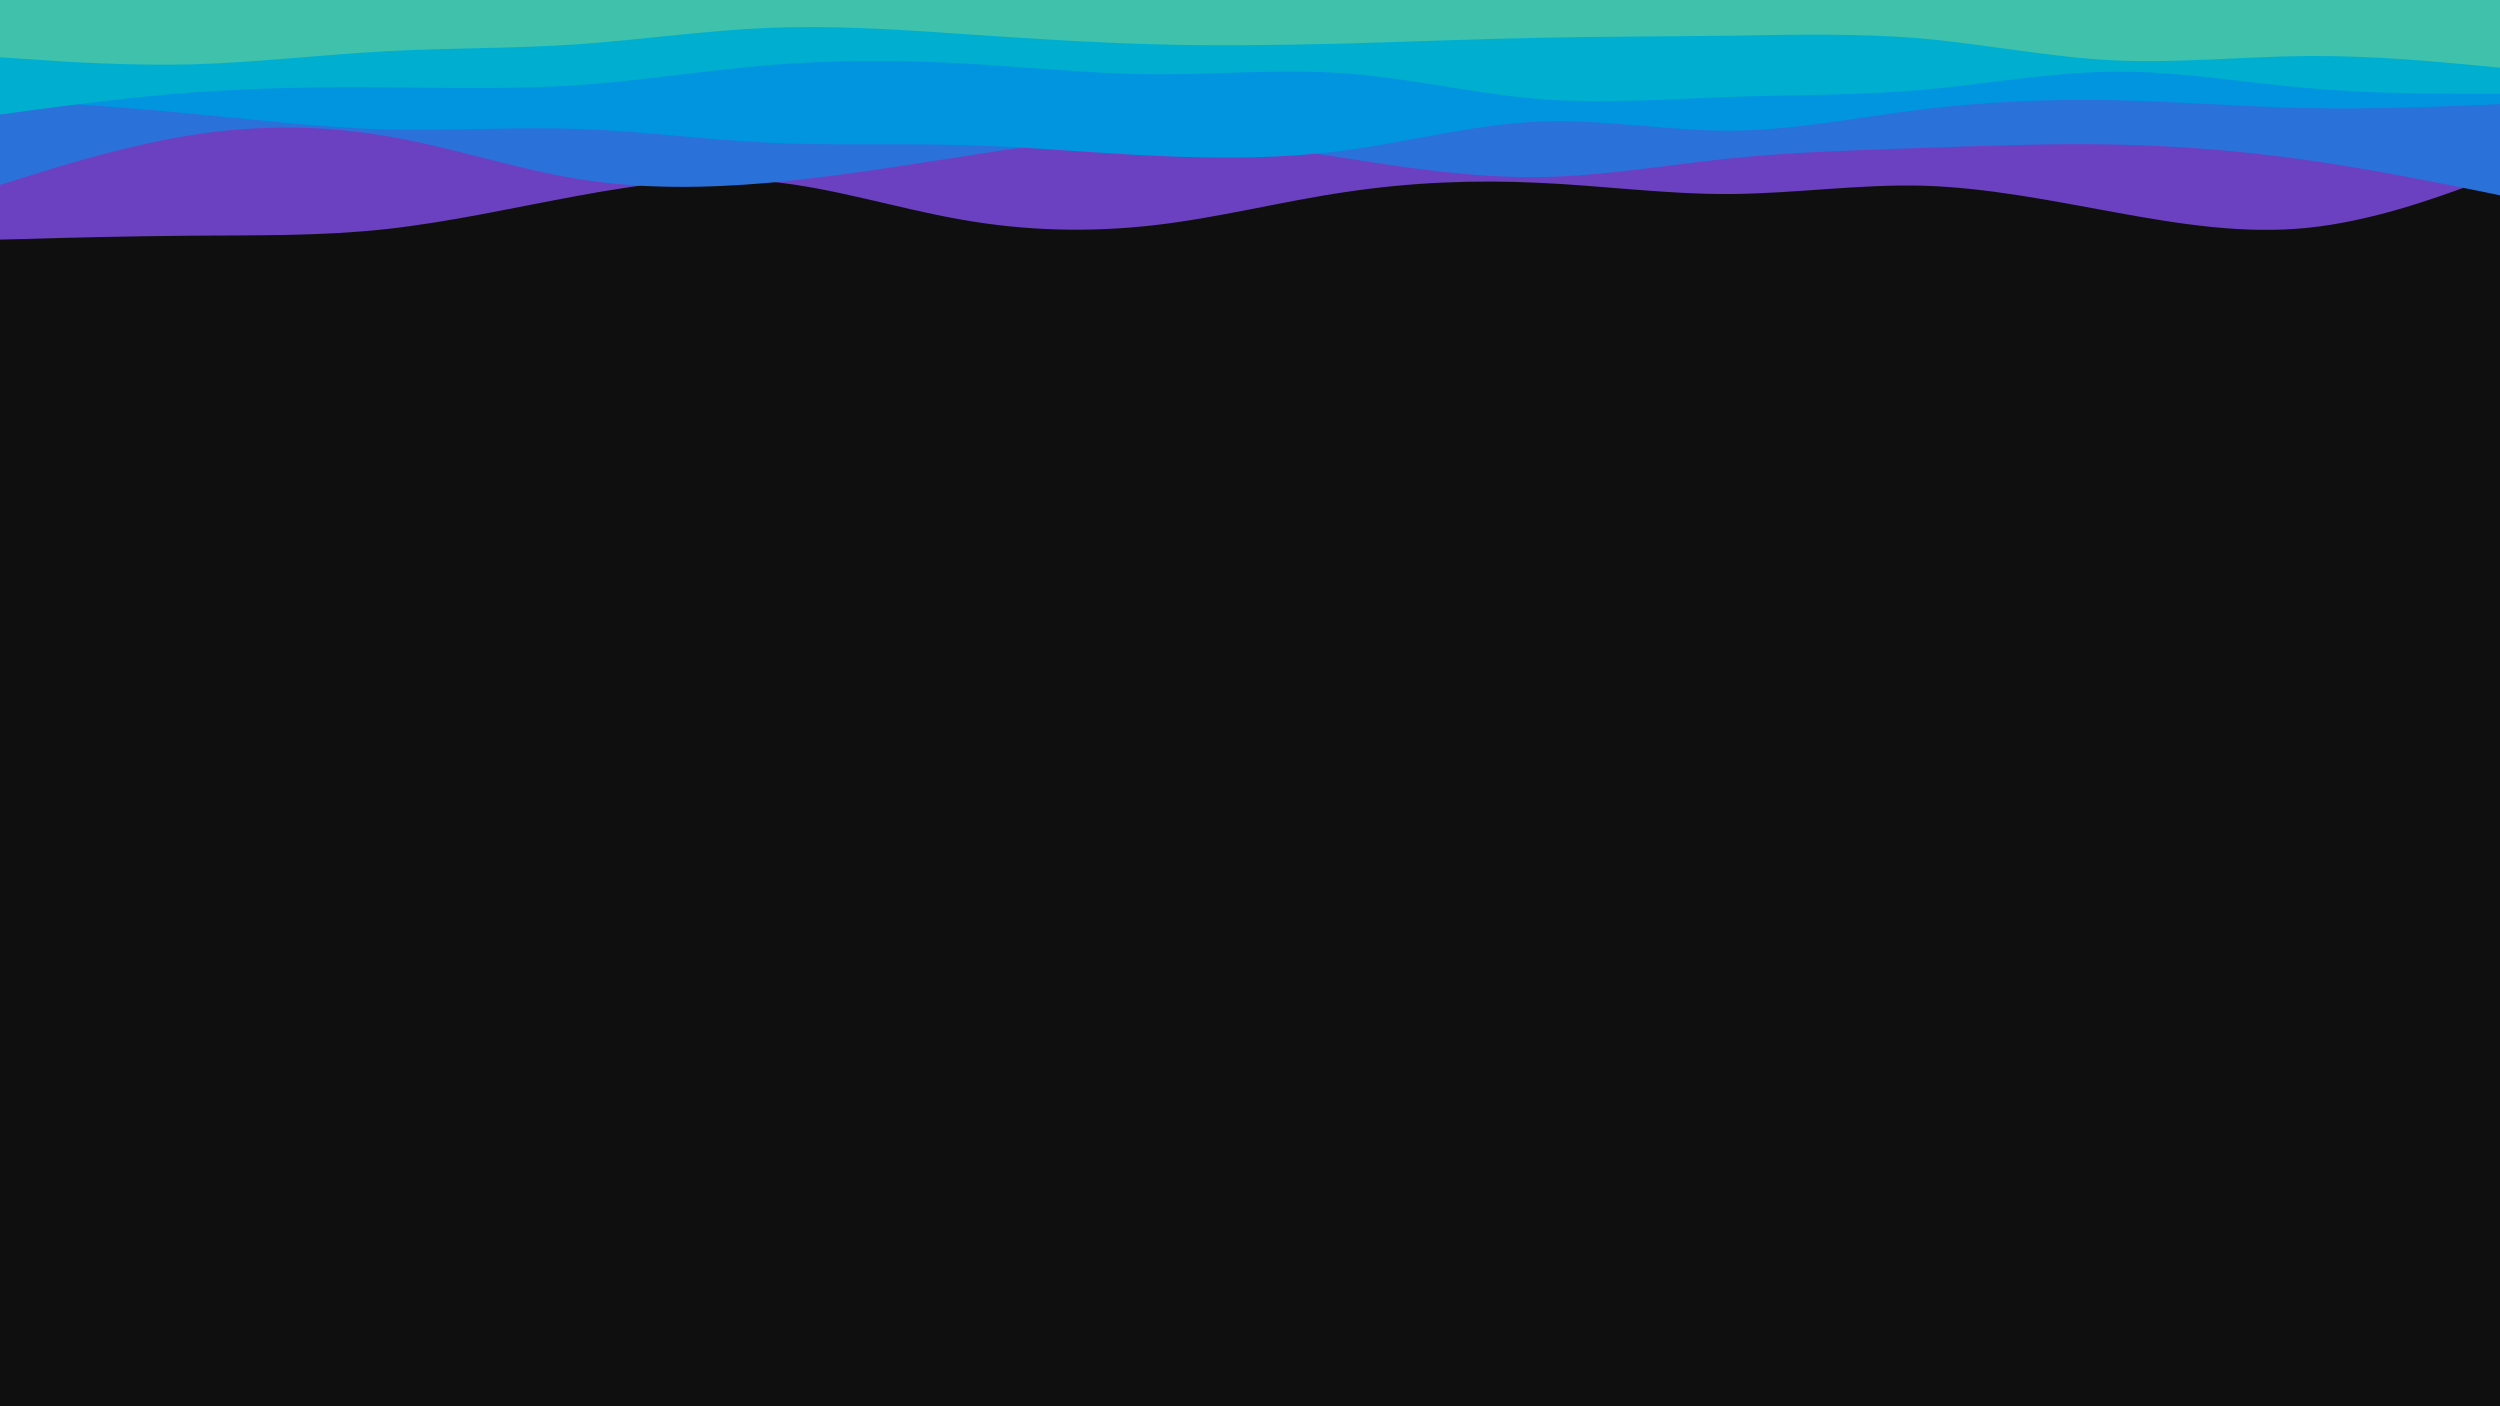 <svg id="visual" viewBox="0 0 960 540" width="960" height="540" xmlns="http://www.w3.org/2000/svg" xmlns:xlink="http://www.w3.org/1999/xlink" version="1.1"><rect x="0" y="0" width="960" height="540" fill="#0f0f0f"></rect><path d="M0 92L12.3 91.7C24.7 91.3 49.3 90.7 74 90.5C98.7 90.3 123.3 90.7 148 88C172.7 85.3 197.3 79.7 221.8 75.2C246.3 70.7 270.7 67.3 295.2 69.7C319.7 72 344.3 80 369 84.3C393.7 88.7 418.3 89.3 443 86.5C467.7 83.7 492.3 77.3 517 73.7C541.7 70 566.3 69 591 70.2C615.7 71.3 640.3 74.7 664.8 74.5C689.3 74.3 713.7 70.7 738.2 71.3C762.7 72 787.3 77 812 81.5C836.7 86 861.3 90 886 87.5C910.7 85 935.3 76 947.7 71.5L960 67L960 0L947.7 0C935.3 0 910.7 0 886 0C861.3 0 836.7 0 812 0C787.3 0 762.7 0 738.2 0C713.7 0 689.3 0 664.8 0C640.3 0 615.7 0 591 0C566.3 0 541.7 0 517 0C492.3 0 467.7 0 443 0C418.3 0 393.7 0 369 0C344.3 0 319.7 0 295.2 0C270.7 0 246.3 0 221.8 0C197.3 0 172.7 0 148 0C123.3 0 98.7 0 74 0C49.3 0 24.7 0 12.3 0L0 0Z" fill="#6b40c1"></path><path d="M0 71L12.3 67.2C24.7 63.3 49.3 55.7 74 51.8C98.7 48 123.3 48 148 52.2C172.7 56.3 197.3 64.7 221.8 68.7C246.3 72.7 270.7 72.3 295.2 70.2C319.7 68 344.3 64 369 60.2C393.7 56.3 418.3 52.7 443 52.8C467.7 53 492.3 57 517 60.8C541.7 64.7 566.3 68.3 591 68C615.7 67.7 640.3 63.3 664.8 60.8C689.3 58.3 713.7 57.7 738.2 56.8C762.7 56 787.3 55 812 55.5C836.7 56 861.3 58 886 61.5C910.7 65 935.3 70 947.7 72.5L960 75L960 0L947.7 0C935.3 0 910.7 0 886 0C861.3 0 836.7 0 812 0C787.3 0 762.7 0 738.2 0C713.7 0 689.3 0 664.8 0C640.3 0 615.7 0 591 0C566.3 0 541.7 0 517 0C492.3 0 467.7 0 443 0C418.3 0 393.7 0 369 0C344.3 0 319.7 0 295.2 0C270.7 0 246.3 0 221.8 0C197.3 0 172.7 0 148 0C123.3 0 98.7 0 74 0C49.3 0 24.7 0 12.3 0L0 0Z" fill="#2a71da"></path><path d="M0 38L12.3 38.8C24.7 39.7 49.3 41.3 74 43.7C98.7 46 123.3 49 148 49.7C172.7 50.3 197.3 48.7 221.8 49.5C246.3 50.3 270.7 53.7 295.2 54.8C319.7 56 344.3 55 369 55.7C393.7 56.3 418.3 58.7 443 59.8C467.7 61 492.3 61 517 57.7C541.7 54.3 566.3 47.7 591 46.7C615.7 45.7 640.3 50.3 664.8 50.2C689.3 50 713.7 45 738.2 42C762.7 39 787.3 38 812 38.5C836.7 39 861.3 41 886 41.5C910.7 42 935.3 41 947.7 40.5L960 40L960 0L947.7 0C935.3 0 910.7 0 886 0C861.3 0 836.7 0 812 0C787.3 0 762.7 0 738.2 0C713.7 0 689.3 0 664.8 0C640.3 0 615.7 0 591 0C566.3 0 541.7 0 517 0C492.3 0 467.7 0 443 0C418.3 0 393.7 0 369 0C344.3 0 319.7 0 295.2 0C270.7 0 246.3 0 221.8 0C197.3 0 172.7 0 148 0C123.3 0 98.7 0 74 0C49.3 0 24.7 0 12.3 0L0 0Z" fill="#0095de"></path><path d="M0 44L12.3 42.3C24.7 40.7 49.3 37.3 74 35.5C98.7 33.7 123.3 33.3 148 33.5C172.7 33.7 197.3 34.3 221.8 32.7C246.3 31 270.7 27 295.2 25C319.7 23 344.3 23 369 24.3C393.7 25.7 418.3 28.3 443 28.5C467.7 28.7 492.3 26.3 517 28.2C541.7 30 566.3 36 591 38C615.7 40 640.3 38 664.8 37.2C689.3 36.3 713.7 36.7 738.2 34.5C762.7 32.3 787.3 27.7 812 27.5C836.7 27.3 861.3 31.7 886 33.8C910.7 36 935.3 36 947.7 36L960 36L960 0L947.7 0C935.3 0 910.7 0 886 0C861.3 0 836.7 0 812 0C787.3 0 762.7 0 738.2 0C713.7 0 689.3 0 664.8 0C640.3 0 615.7 0 591 0C566.3 0 541.7 0 517 0C492.3 0 467.7 0 443 0C418.3 0 393.7 0 369 0C344.3 0 319.7 0 295.2 0C270.7 0 246.3 0 221.8 0C197.3 0 172.7 0 148 0C123.3 0 98.7 0 74 0C49.3 0 24.7 0 12.3 0L0 0Z" fill="#00afcf"></path><path d="M0 22L12.3 22.8C24.7 23.7 49.3 25.3 74 24.7C98.7 24 123.3 21 148 19.7C172.7 18.3 197.3 18.7 221.8 17C246.3 15.3 270.7 11.7 295.2 10.7C319.7 9.7 344.3 11.3 369 13C393.7 14.7 418.3 16.3 443 17C467.7 17.7 492.3 17.3 517 16.7C541.7 16 566.3 15 591 14.5C615.7 14 640.3 14 664.8 13.7C689.3 13.3 713.7 12.7 738.2 14.8C762.7 17 787.3 22 812 23.2C836.7 24.3 861.3 21.7 886 21.5C910.7 21.3 935.3 23.7 947.7 24.8L960 26L960 0L947.7 0C935.3 0 910.7 0 886 0C861.3 0 836.7 0 812 0C787.3 0 762.7 0 738.2 0C713.7 0 689.3 0 664.8 0C640.3 0 615.7 0 591 0C566.3 0 541.7 0 517 0C492.3 0 467.7 0 443 0C418.3 0 393.7 0 369 0C344.3 0 319.7 0 295.2 0C270.7 0 246.3 0 221.8 0C197.3 0 172.7 0 148 0C123.3 0 98.7 0 74 0C49.3 0 24.7 0 12.3 0L0 0Z" fill="#40c1ac"></path></svg>